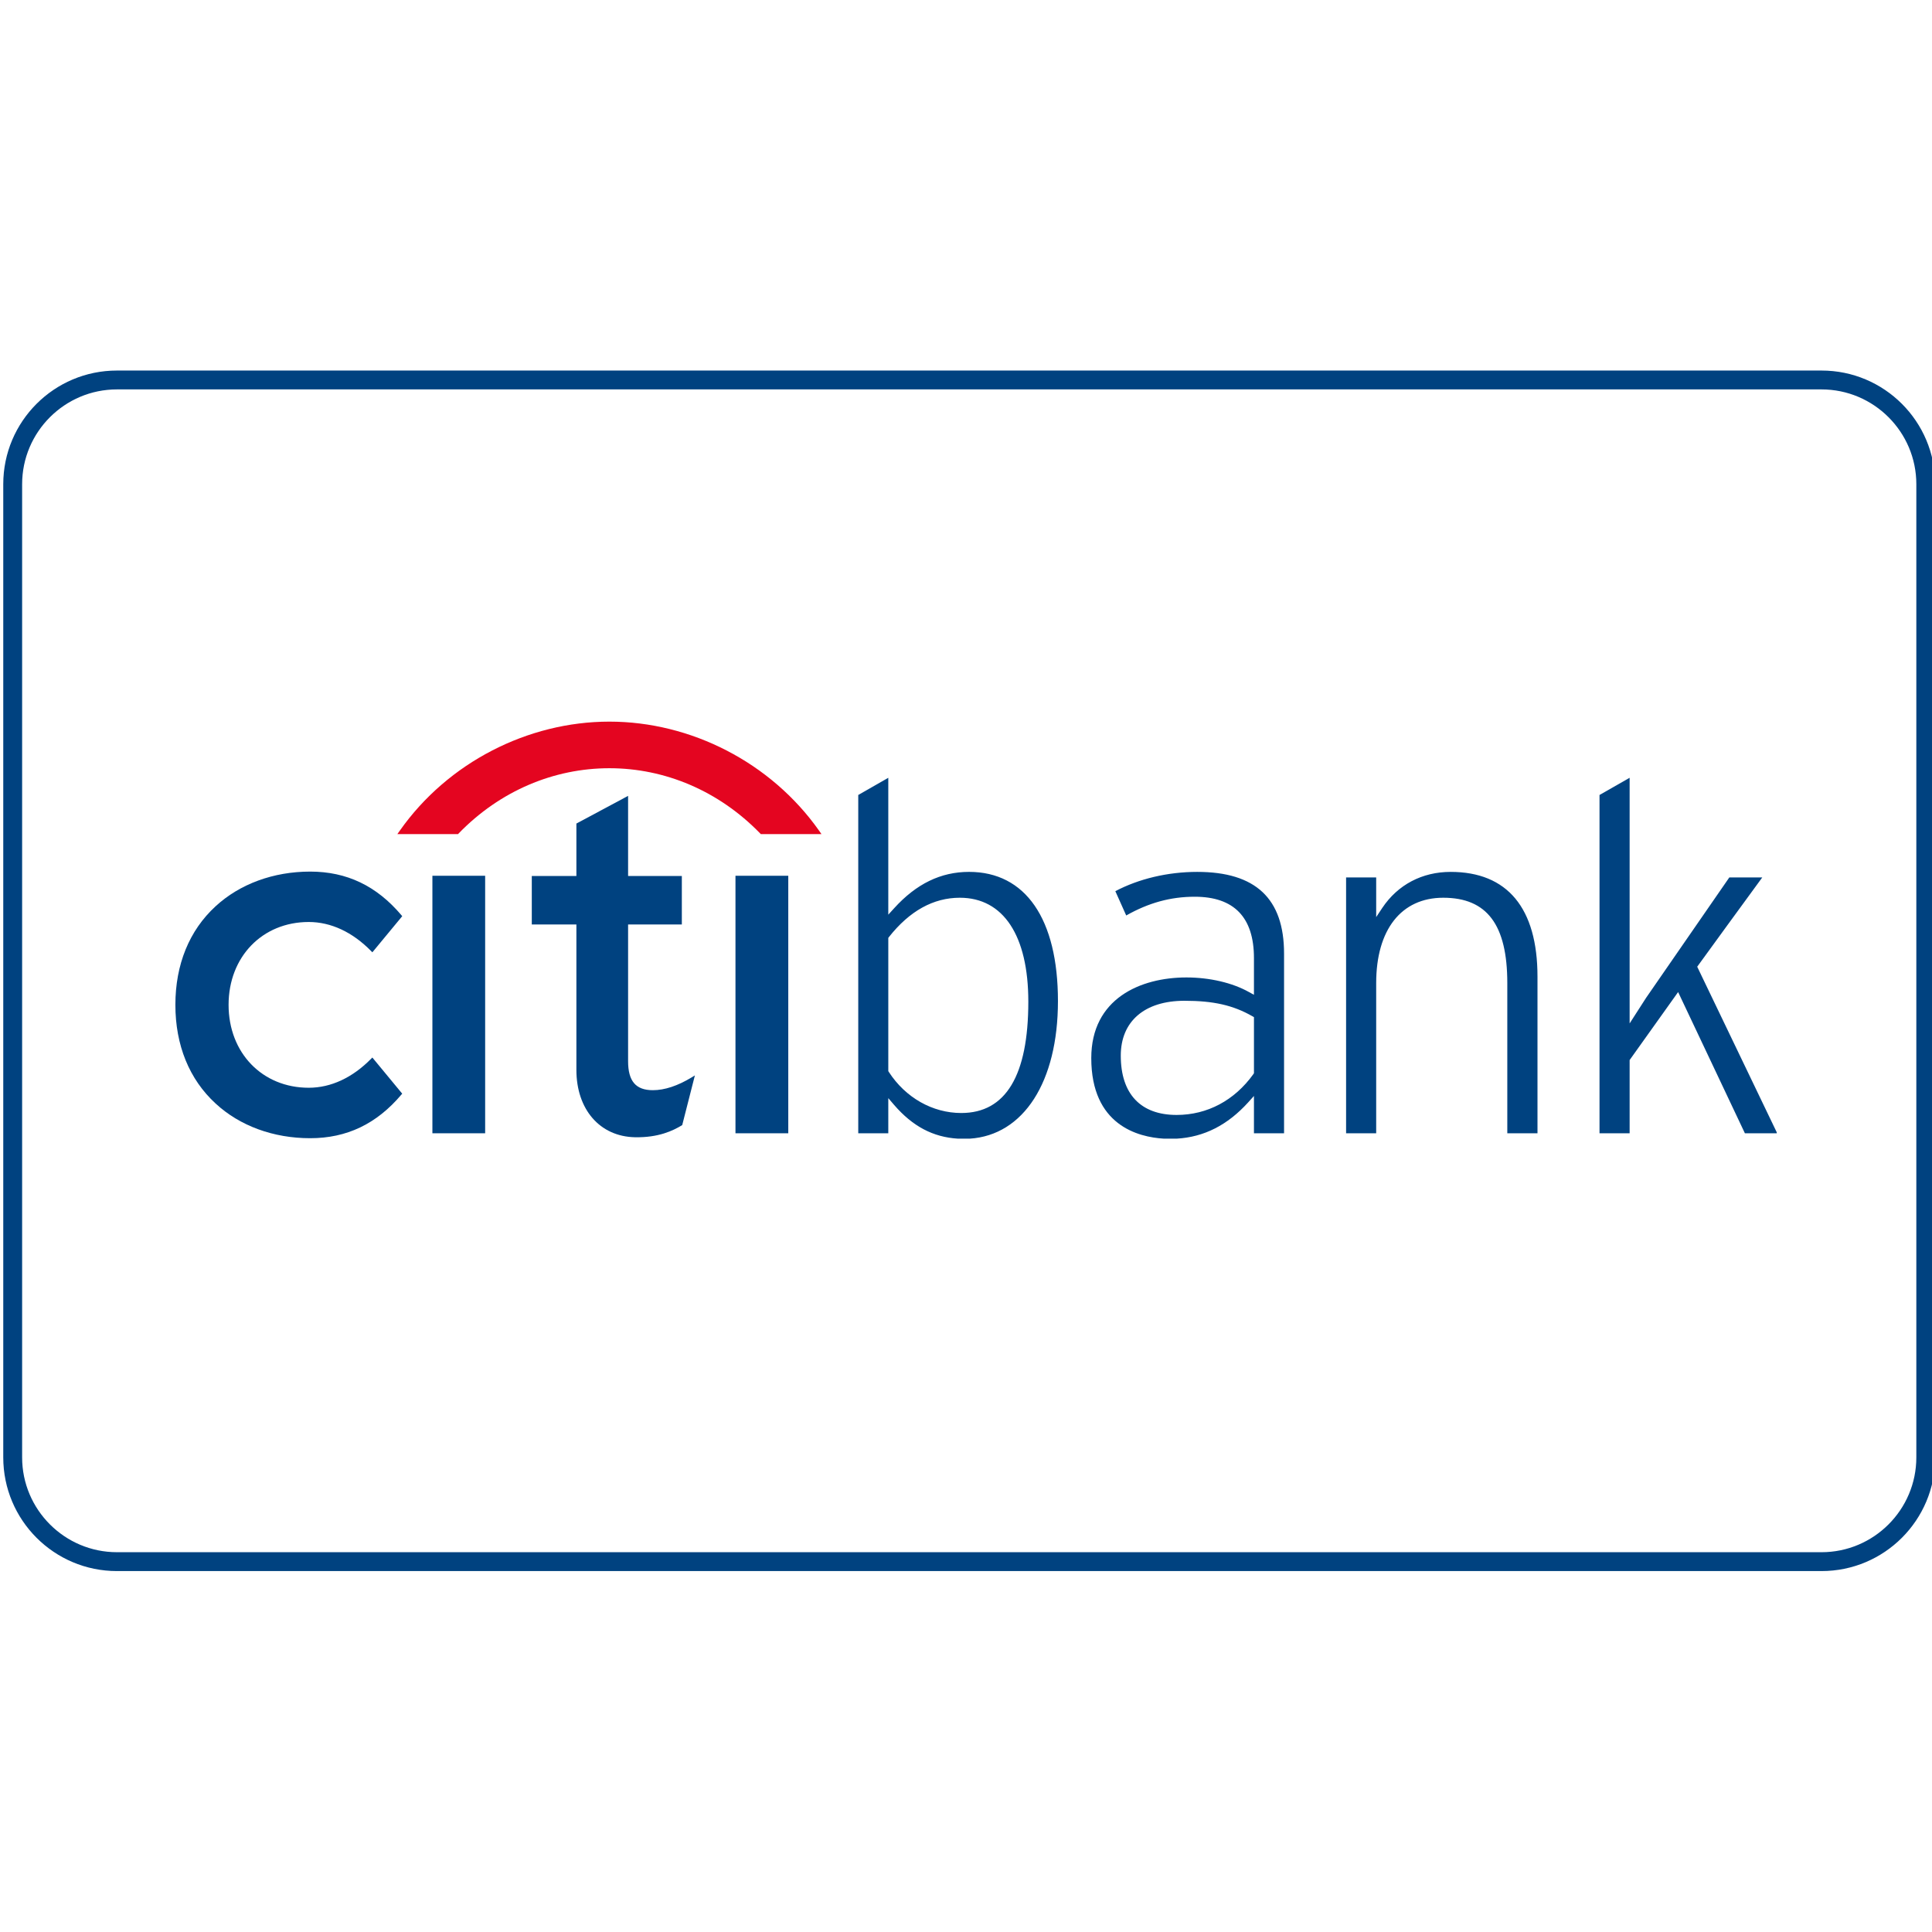 <?xml version="1.0" ?><!DOCTYPE svg  PUBLIC '-//W3C//DTD SVG 1.1//EN'  'http://www.w3.org/Graphics/SVG/1.1/DTD/svg11.dtd'><svg enable-background="new 0 0 512 512" height="512px" id="Layer_1" version="1.1" viewBox="0 0 512 512" width="512px" xml:space="preserve" xmlns="http://www.w3.org/2000/svg" xmlns:xlink="http://www.w3.org/1999/xlink"><g><g><path d="M482.722,103.198c13.854,0,25.126,11.271,25.126,25.126v257.9c0,13.854-11.271,25.126-25.126,25.126H30.99    c-13.854,0-25.126-11.271-25.126-25.126v-257.9c0-13.854,11.271-25.126,25.126-25.126H482.722 M482.722,98.198H30.99    c-16.638,0-30.126,13.488-30.126,30.126v257.9c0,16.639,13.488,30.126,30.126,30.126h451.732    c16.639,0,30.126-13.487,30.126-30.126v-257.9C512.848,111.686,499.36,98.198,482.722,98.198L482.722,98.198z" fill="#004280"/></g><g><path clip-rule="evenodd" d="M98.681,280.258l-0.308,0.301    c-4.944,5.038-10.667,7.707-16.56,7.707c-12.302,0-21.236-9.233-21.236-21.972c0-12.715,8.934-21.955,21.236-21.955    c5.893,0,11.616,2.673,16.56,7.725l0.308,0.308l7.913-9.573l-0.212-0.257c-6.576-7.78-14.476-11.56-24.185-11.56    c-9.736,0-18.647,3.28-25.062,9.19c-6.977,6.404-10.656,15.434-10.656,26.123c0,10.688,3.679,19.742,10.656,26.146    c6.416,5.939,15.326,9.195,25.062,9.195c9.709,0,17.609-3.783,24.185-11.562l0.212-0.237L98.681,280.258L98.681,280.258z" fill="#004280" fill-rule="evenodd"/><polygon clip-rule="evenodd" fill="#004280" fill-rule="evenodd" points="114.59,300.33 128.57,300.33 128.57,232.087     114.59,232.087 114.59,300.33   "/><path clip-rule="evenodd" d="M183.336,285.495c-3.736,2.269-7.205,3.416-10.325,3.416    c-4.517,0-6.56-2.386-6.56-7.695v-36.215h14.243V232.15h-14.243v-21.236l-13.701,7.336v13.9h-11.82v12.851h11.82v38.526    c0,10.488,6.217,17.659,15.503,17.853c6.298,0.119,10.094-1.756,12.401-3.132l0.143-0.096l3.357-13.161L183.336,285.495    L183.336,285.495z" fill="#004280" fill-rule="evenodd"/><polygon clip-rule="evenodd" fill="#004280" fill-rule="evenodd" points="194.908,300.33 208.901,300.33 208.901,232.087     194.908,232.087 194.908,300.33   "/><path clip-rule="evenodd" d="M217.053,220.12c-12.771-18.09-33.978-28.881-55.557-28.881    c-21.573,0-42.787,10.791-55.537,28.881l-0.655,0.929h16.085l0.171-0.194c10.952-11.291,25.241-17.269,39.935-17.269    c14.694,0,28.978,5.978,39.946,17.269l0.187,0.194h16.07L217.053,220.12L217.053,220.12z" fill="#E40520" fill-rule="evenodd"/><path clip-rule="evenodd" d="M235.597,248.303l-0.189,0.253v35.302l0.137,0.216    c4.404,6.811,11.581,10.884,19.209,10.884c11.784,0,17.762-9.937,17.762-29.518c0-17.508-6.617-27.53-18.155-27.53    C247.358,237.91,241.046,241.408,235.597,248.303L235.597,248.303z M470.862,300.09v0.24c-2.104,0-7.597,0-8.447,0    c-0.48-0.968-17.695-37.424-17.695-37.424l-12.851,18.019c0,0,0,17.792,0,19.405c-1.329,0-6.668,0-7.981,0    c0-1.716,0-88.652,0-89.652c0.704-0.4,6.099-3.496,7.981-4.556c0,2.889,0,65.095,0,65.095l4.357-6.772    c-0.01,0.024,19.561-28.309,22.064-31.918c0.7,0,6.383,0,8.733,0c-1.86,2.487-17.244,23.665-17.244,23.665    S468.871,295.988,470.862,300.09L470.862,300.09z M311.837,301.756h-3.386c-6.875-0.397-19.253-3.587-19.253-21.346    c0-15.776,13.022-21.377,25.223-21.377c6.133,0,12.186,1.409,16.572,3.873l1.317,0.724v-9.732    c0-10.791-5.271-16.254-15.691-16.254c-6.424,0-12.225,1.613-18.158,4.968c-0.529-1.203-2.378-5.289-2.885-6.44    c6.21-3.28,13.884-5.112,21.698-5.112c15.487,0,23.015,7.074,23.015,21.647c0,0,0,45.919,0,47.624c-1.324,0-6.663,0-7.979,0    c0-1.414,0-9.891,0-9.891l-1.545,1.717C325.31,298.161,319.113,301.33,311.837,301.756L311.837,301.756z M256.999,301.756h-3.156    c-6.602-0.407-11.994-3.274-16.883-8.927l-1.553-1.812c0,0,0,7.933,0,9.312c-1.305,0-6.643,0-7.961,0c0-1.716,0-88.652,0-89.652    c0.674-0.4,6.094-3.496,7.961-4.556c0,2.787,0,36.275,0,36.275l1.541-1.693c5.883-6.492,12.385-9.646,19.861-9.646    c14.968,0,23.558,12.469,23.558,34.238C280.367,286.732,271.244,300.842,256.999,301.756L256.999,301.756z M297.018,279.75    c0,10.144,5.254,15.721,14.796,15.721c8.129,0,15.339-3.838,20.342-10.815l0.155-0.24V269.55l-0.447-0.255    c-5.091-2.904-10.3-4.078-17.974-4.078C303.339,265.217,297.018,270.65,297.018,279.75L297.018,279.75z M366.322,240.603    c4.112-6.149,10.565-9.543,18.11-9.543c15.043,0,23.018,9.597,23.018,27.752c0,0,0,39.818,0,41.519c-1.317,0-6.662,0-7.999,0    c0-1.7,0-39.798,0-39.798c0-15.446-5.366-22.623-16.979-22.623c-11.123,0-17.768,8.466-17.768,22.623c0,0,0,38.098,0,39.798    c-1.307,0-6.669,0-7.975,0c0-1.705,0-66.112,0-67.803c1.306,0,6.668,0,7.975,0c0,1.402,0,10.512,0,10.512L366.322,240.603    L366.322,240.603z" fill="#004280" fill-rule="evenodd"/></g></g></svg>